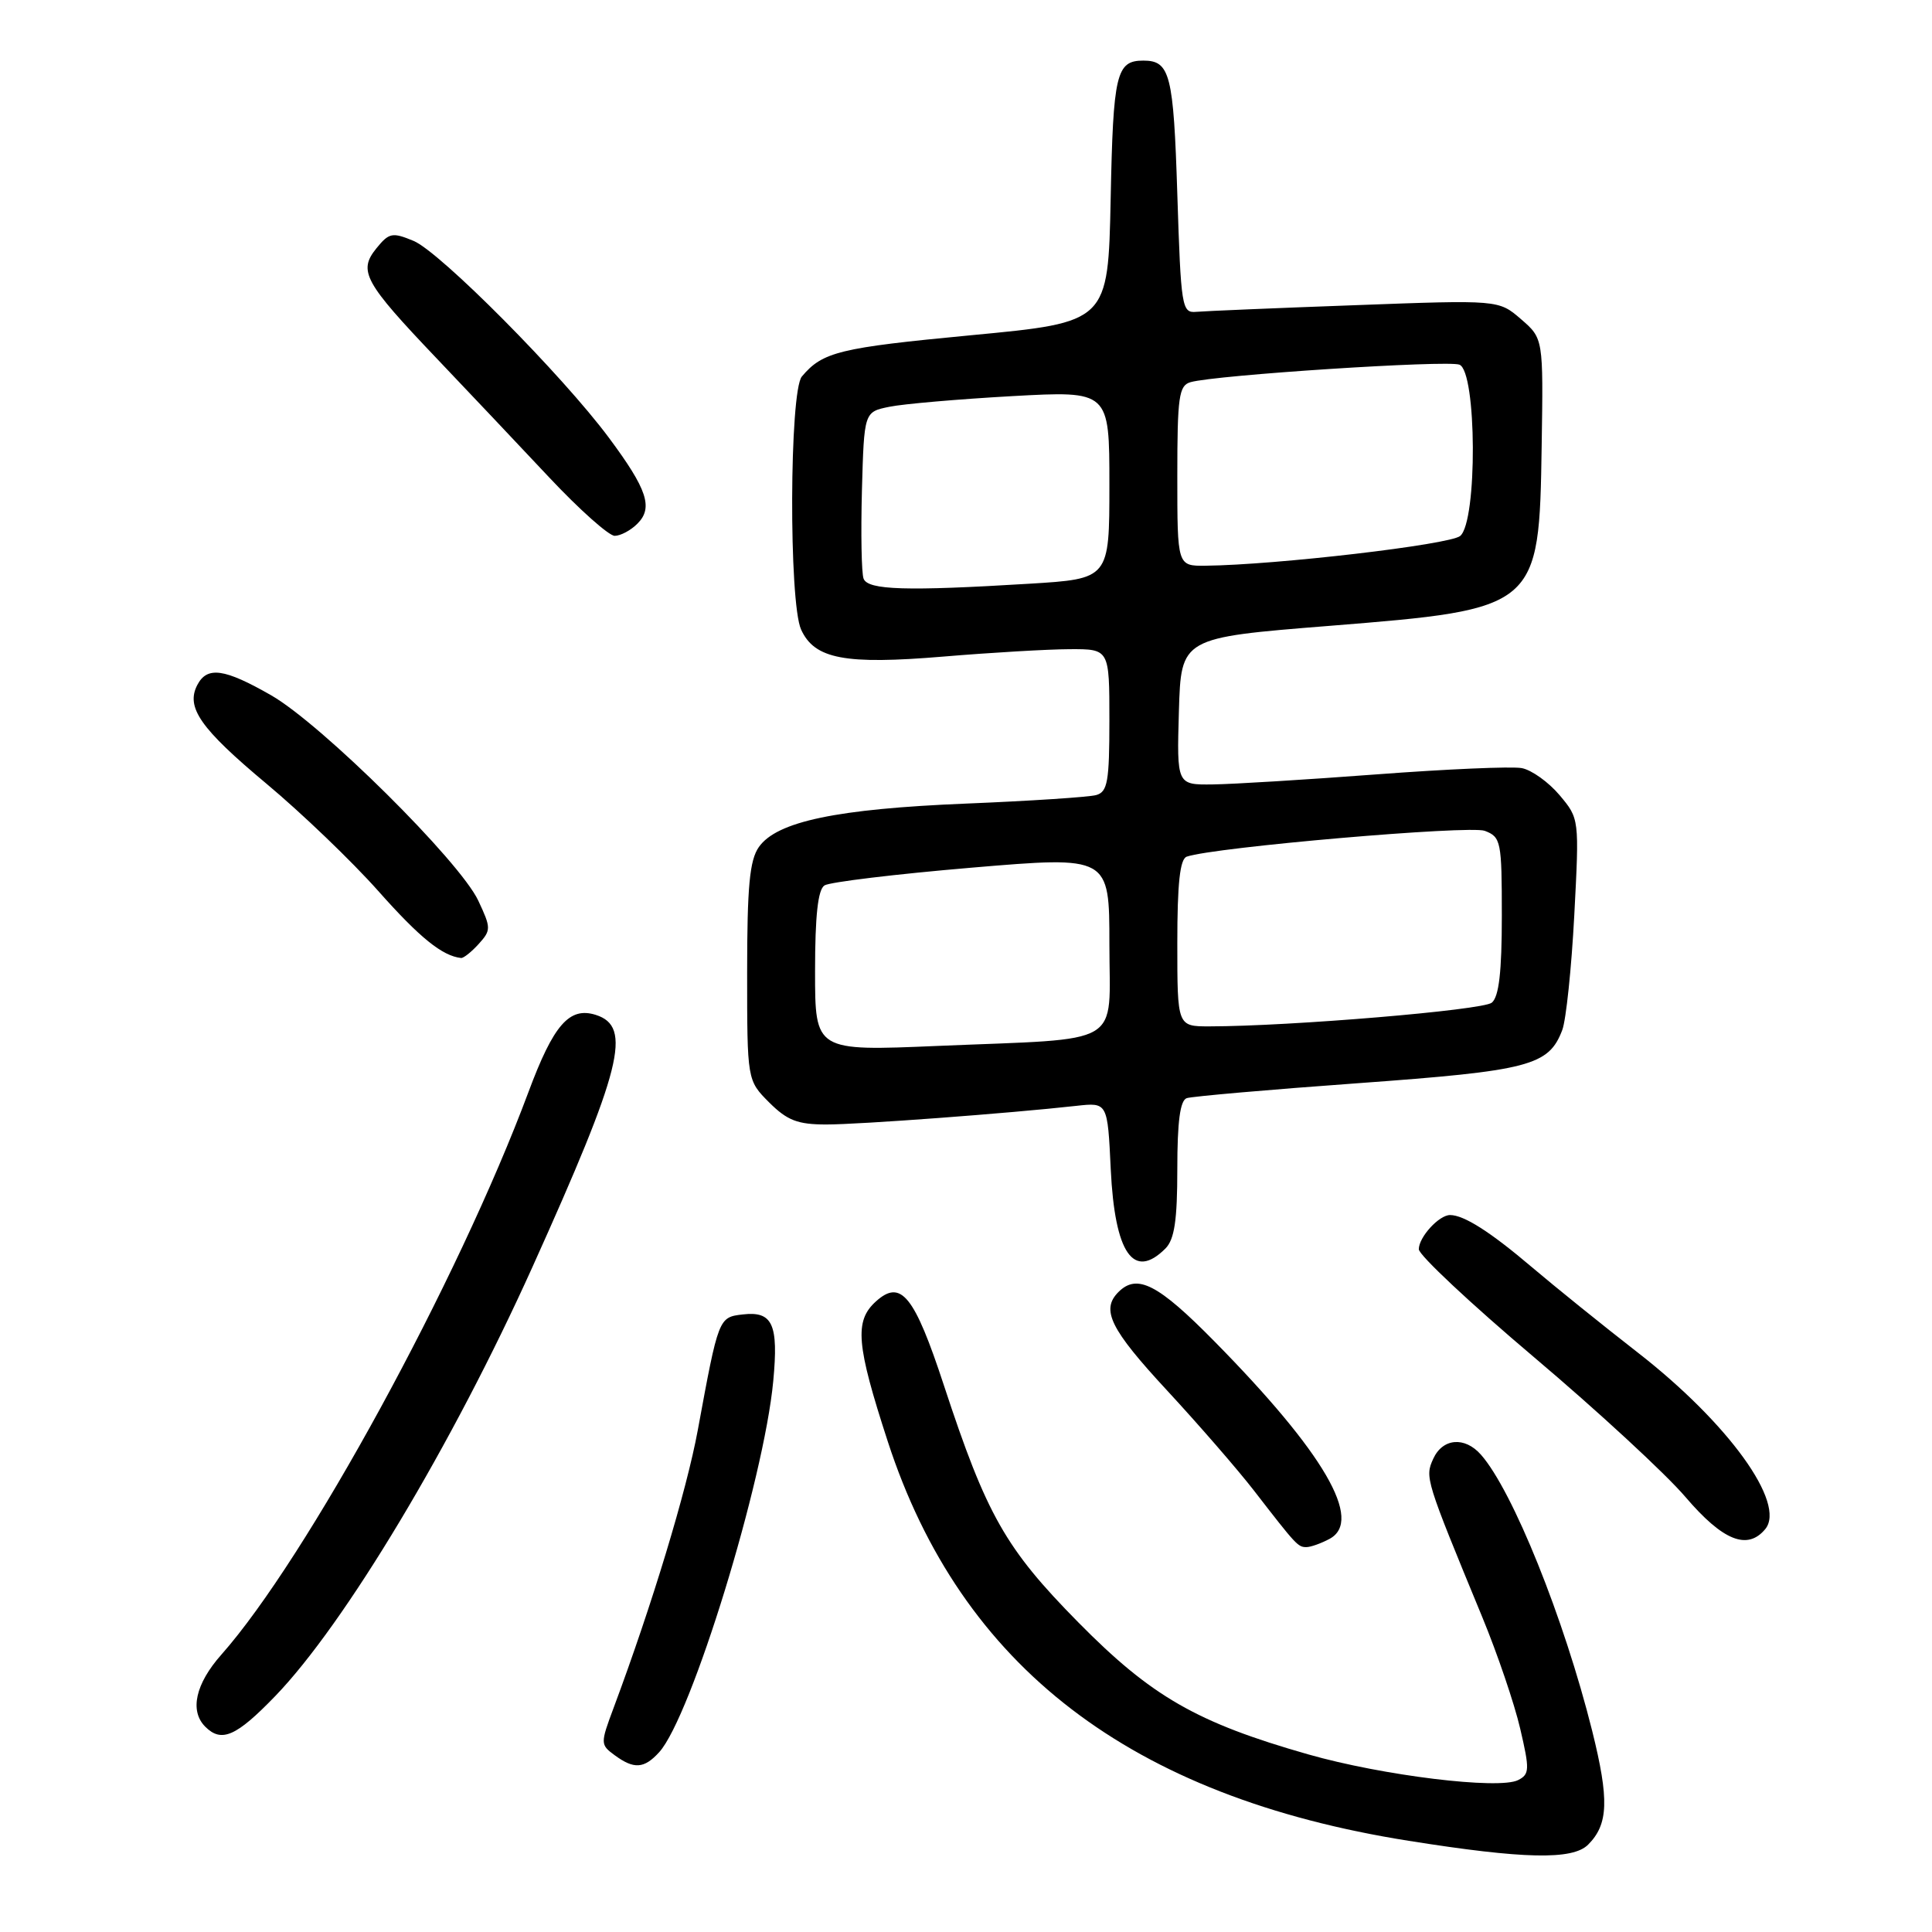 <?xml version="1.0" encoding="UTF-8" standalone="no"?>
<!DOCTYPE svg PUBLIC "-//W3C//DTD SVG 1.1//EN" "http://www.w3.org/Graphics/SVG/1.1/DTD/svg11.dtd" >
<svg xmlns="http://www.w3.org/2000/svg" xmlns:xlink="http://www.w3.org/1999/xlink" version="1.1" viewBox="0 0 256 256">
 <g >
 <path fill="currentColor"
d=" M 210.43 244.43 C 213.13 241.73 213.24 238.46 210.97 229.34 C 207.24 214.42 200.44 197.52 196.23 192.75 C 194.08 190.31 191.15 190.57 189.91 193.30 C 188.79 195.76 188.87 196.01 196.41 214.28 C 198.41 219.12 200.67 225.76 201.43 229.04 C 202.70 234.47 202.68 235.10 201.16 235.87 C 198.62 237.16 183.19 235.28 173.33 232.46 C 158.57 228.25 152.57 224.80 142.87 214.96 C 133.22 205.17 130.73 200.77 125.08 183.59 C 121.16 171.65 119.38 169.44 116.06 172.45 C 113.19 175.04 113.46 178.17 117.63 190.99 C 127.35 220.86 149.81 238.08 186.68 243.92 C 201.90 246.34 208.38 246.48 210.43 244.43 Z  M 87.35 232.17 C 91.60 227.47 101.22 196.18 102.46 183.00 C 103.17 175.45 102.38 173.71 98.42 174.17 C 95.22 174.54 95.21 174.57 92.46 189.50 C 90.98 197.53 86.40 212.66 81.30 226.32 C 79.54 231.03 79.55 231.18 81.44 232.57 C 84.01 234.46 85.35 234.37 87.35 232.17 Z  M 36.46 224.75 C 45.67 215.22 59.93 191.43 70.54 167.91 C 82.43 141.54 83.81 136.03 78.95 134.48 C 75.44 133.37 73.35 135.77 70.02 144.71 C 60.71 169.69 40.60 206.53 29.33 219.25 C 25.90 223.12 25.10 226.70 27.20 228.80 C 29.35 230.95 31.30 230.09 36.46 224.75 Z  M 176.17 203.91 C 180.69 201.49 175.44 192.48 160.93 177.75 C 153.45 170.15 150.68 168.72 148.20 171.20 C 145.85 173.55 147.10 176.10 154.64 184.24 C 158.84 188.78 164.02 194.75 166.15 197.50 C 171.79 204.79 171.98 205.00 173.11 205.00 C 173.67 205.00 175.05 204.51 176.17 203.91 Z  M 233.90 202.62 C 236.72 199.22 229.02 188.56 217.00 179.21 C 212.32 175.57 206.03 170.49 203.00 167.92 C 197.47 163.22 193.98 161.00 192.14 161.00 C 190.67 161.00 188.00 163.93 188.00 165.53 C 188.00 166.30 194.87 172.74 203.27 179.84 C 211.67 186.94 220.71 195.28 223.35 198.38 C 228.29 204.16 231.54 205.46 233.90 202.62 Z  M 154.43 165.43 C 155.62 164.23 156.00 161.71 156.00 154.90 C 156.00 148.62 156.37 145.81 157.25 145.51 C 157.94 145.28 168.15 144.38 179.95 143.53 C 202.67 141.88 205.21 141.22 207.01 136.48 C 207.51 135.16 208.23 128.31 208.60 121.28 C 209.27 108.48 209.27 108.48 206.65 105.36 C 205.20 103.64 202.95 102.03 201.65 101.78 C 200.34 101.53 191.68 101.91 182.39 102.61 C 173.10 103.31 163.35 103.91 160.71 103.94 C 155.93 104.00 155.93 104.00 156.21 94.25 C 156.50 84.50 156.50 84.50 176.15 82.93 C 203.84 80.71 203.95 80.62 204.28 59.05 C 204.50 44.85 204.50 44.85 201.54 42.29 C 198.58 39.73 198.58 39.73 179.54 40.44 C 169.07 40.82 159.60 41.22 158.50 41.32 C 156.60 41.49 156.48 40.74 156.00 25.71 C 155.50 9.83 155.04 8.03 151.50 8.03 C 147.91 8.03 147.50 9.75 147.17 26.31 C 146.83 42.70 146.83 42.70 128.68 44.42 C 111.21 46.08 109.00 46.62 106.25 49.89 C 104.60 51.86 104.51 79.83 106.15 83.42 C 107.93 87.33 111.95 88.09 125.00 87.00 C 131.32 86.47 138.86 86.03 141.75 86.02 C 147.00 86.00 147.00 86.00 147.00 95.43 C 147.00 103.56 146.76 104.93 145.25 105.35 C 144.29 105.62 136.53 106.13 128.00 106.48 C 110.89 107.18 102.92 108.85 100.55 112.24 C 99.33 113.98 99.00 117.47 99.00 128.80 C 99.00 143.15 99.00 143.15 101.92 146.08 C 104.32 148.47 105.69 149.00 109.50 149.00 C 113.91 149.00 133.67 147.53 142.63 146.53 C 146.76 146.07 146.76 146.07 147.18 154.95 C 147.72 166.08 150.19 169.67 154.43 165.43 Z  M 63.43 125.08 C 65.08 123.25 65.08 122.97 63.37 119.33 C 60.91 114.10 42.61 95.96 35.93 92.13 C 29.73 88.58 27.46 88.26 26.15 90.75 C 24.59 93.73 26.54 96.52 35.30 103.84 C 39.95 107.72 46.62 114.12 50.13 118.07 C 55.63 124.27 58.61 126.67 61.10 126.94 C 61.42 126.97 62.47 126.14 63.43 125.08 Z  M 84.46 69.39 C 86.58 67.28 85.76 64.83 80.68 58.00 C 74.50 49.69 58.30 33.37 54.80 31.92 C 51.98 30.75 51.55 30.84 49.87 32.91 C 47.44 35.92 48.24 37.39 57.88 47.51 C 62.07 51.91 68.77 59.00 72.77 63.26 C 76.77 67.52 80.68 71.00 81.45 71.00 C 82.22 71.00 83.58 70.28 84.46 69.39 Z  M 108.00 128.70 C 108.00 121.33 108.38 117.87 109.25 117.32 C 109.94 116.88 118.71 115.82 128.75 114.97 C 147.00 113.43 147.00 113.43 147.00 125.10 C 147.00 138.88 149.26 137.54 124.25 138.59 C 108.00 139.28 108.00 139.28 108.00 128.70 Z  M 156.00 124.97 C 156.00 117.04 156.35 113.82 157.25 113.51 C 160.87 112.26 194.74 109.33 196.74 110.09 C 198.89 110.91 199.00 111.47 199.00 121.35 C 199.00 128.79 198.62 132.07 197.67 132.86 C 196.48 133.85 170.98 135.99 160.25 136.00 C 156.00 136.00 156.00 136.00 156.00 124.97 Z  M 114.43 76.68 C 114.15 75.96 114.06 70.69 114.21 64.97 C 114.50 54.58 114.50 54.58 117.85 53.90 C 119.69 53.52 127.00 52.89 134.10 52.49 C 147.00 51.78 147.00 51.78 147.00 64.24 C 147.00 76.70 147.00 76.70 136.34 77.35 C 120.09 78.34 115.01 78.19 114.43 76.68 Z  M 156.00 63.07 C 156.00 52.56 156.21 51.08 157.75 50.64 C 161.04 49.69 191.77 47.70 193.38 48.32 C 195.69 49.20 195.78 69.11 193.48 71.02 C 192.09 72.17 169.09 74.86 159.75 74.96 C 156.00 75.00 156.00 75.00 156.00 63.07 Z "/>
</g>
</svg>
